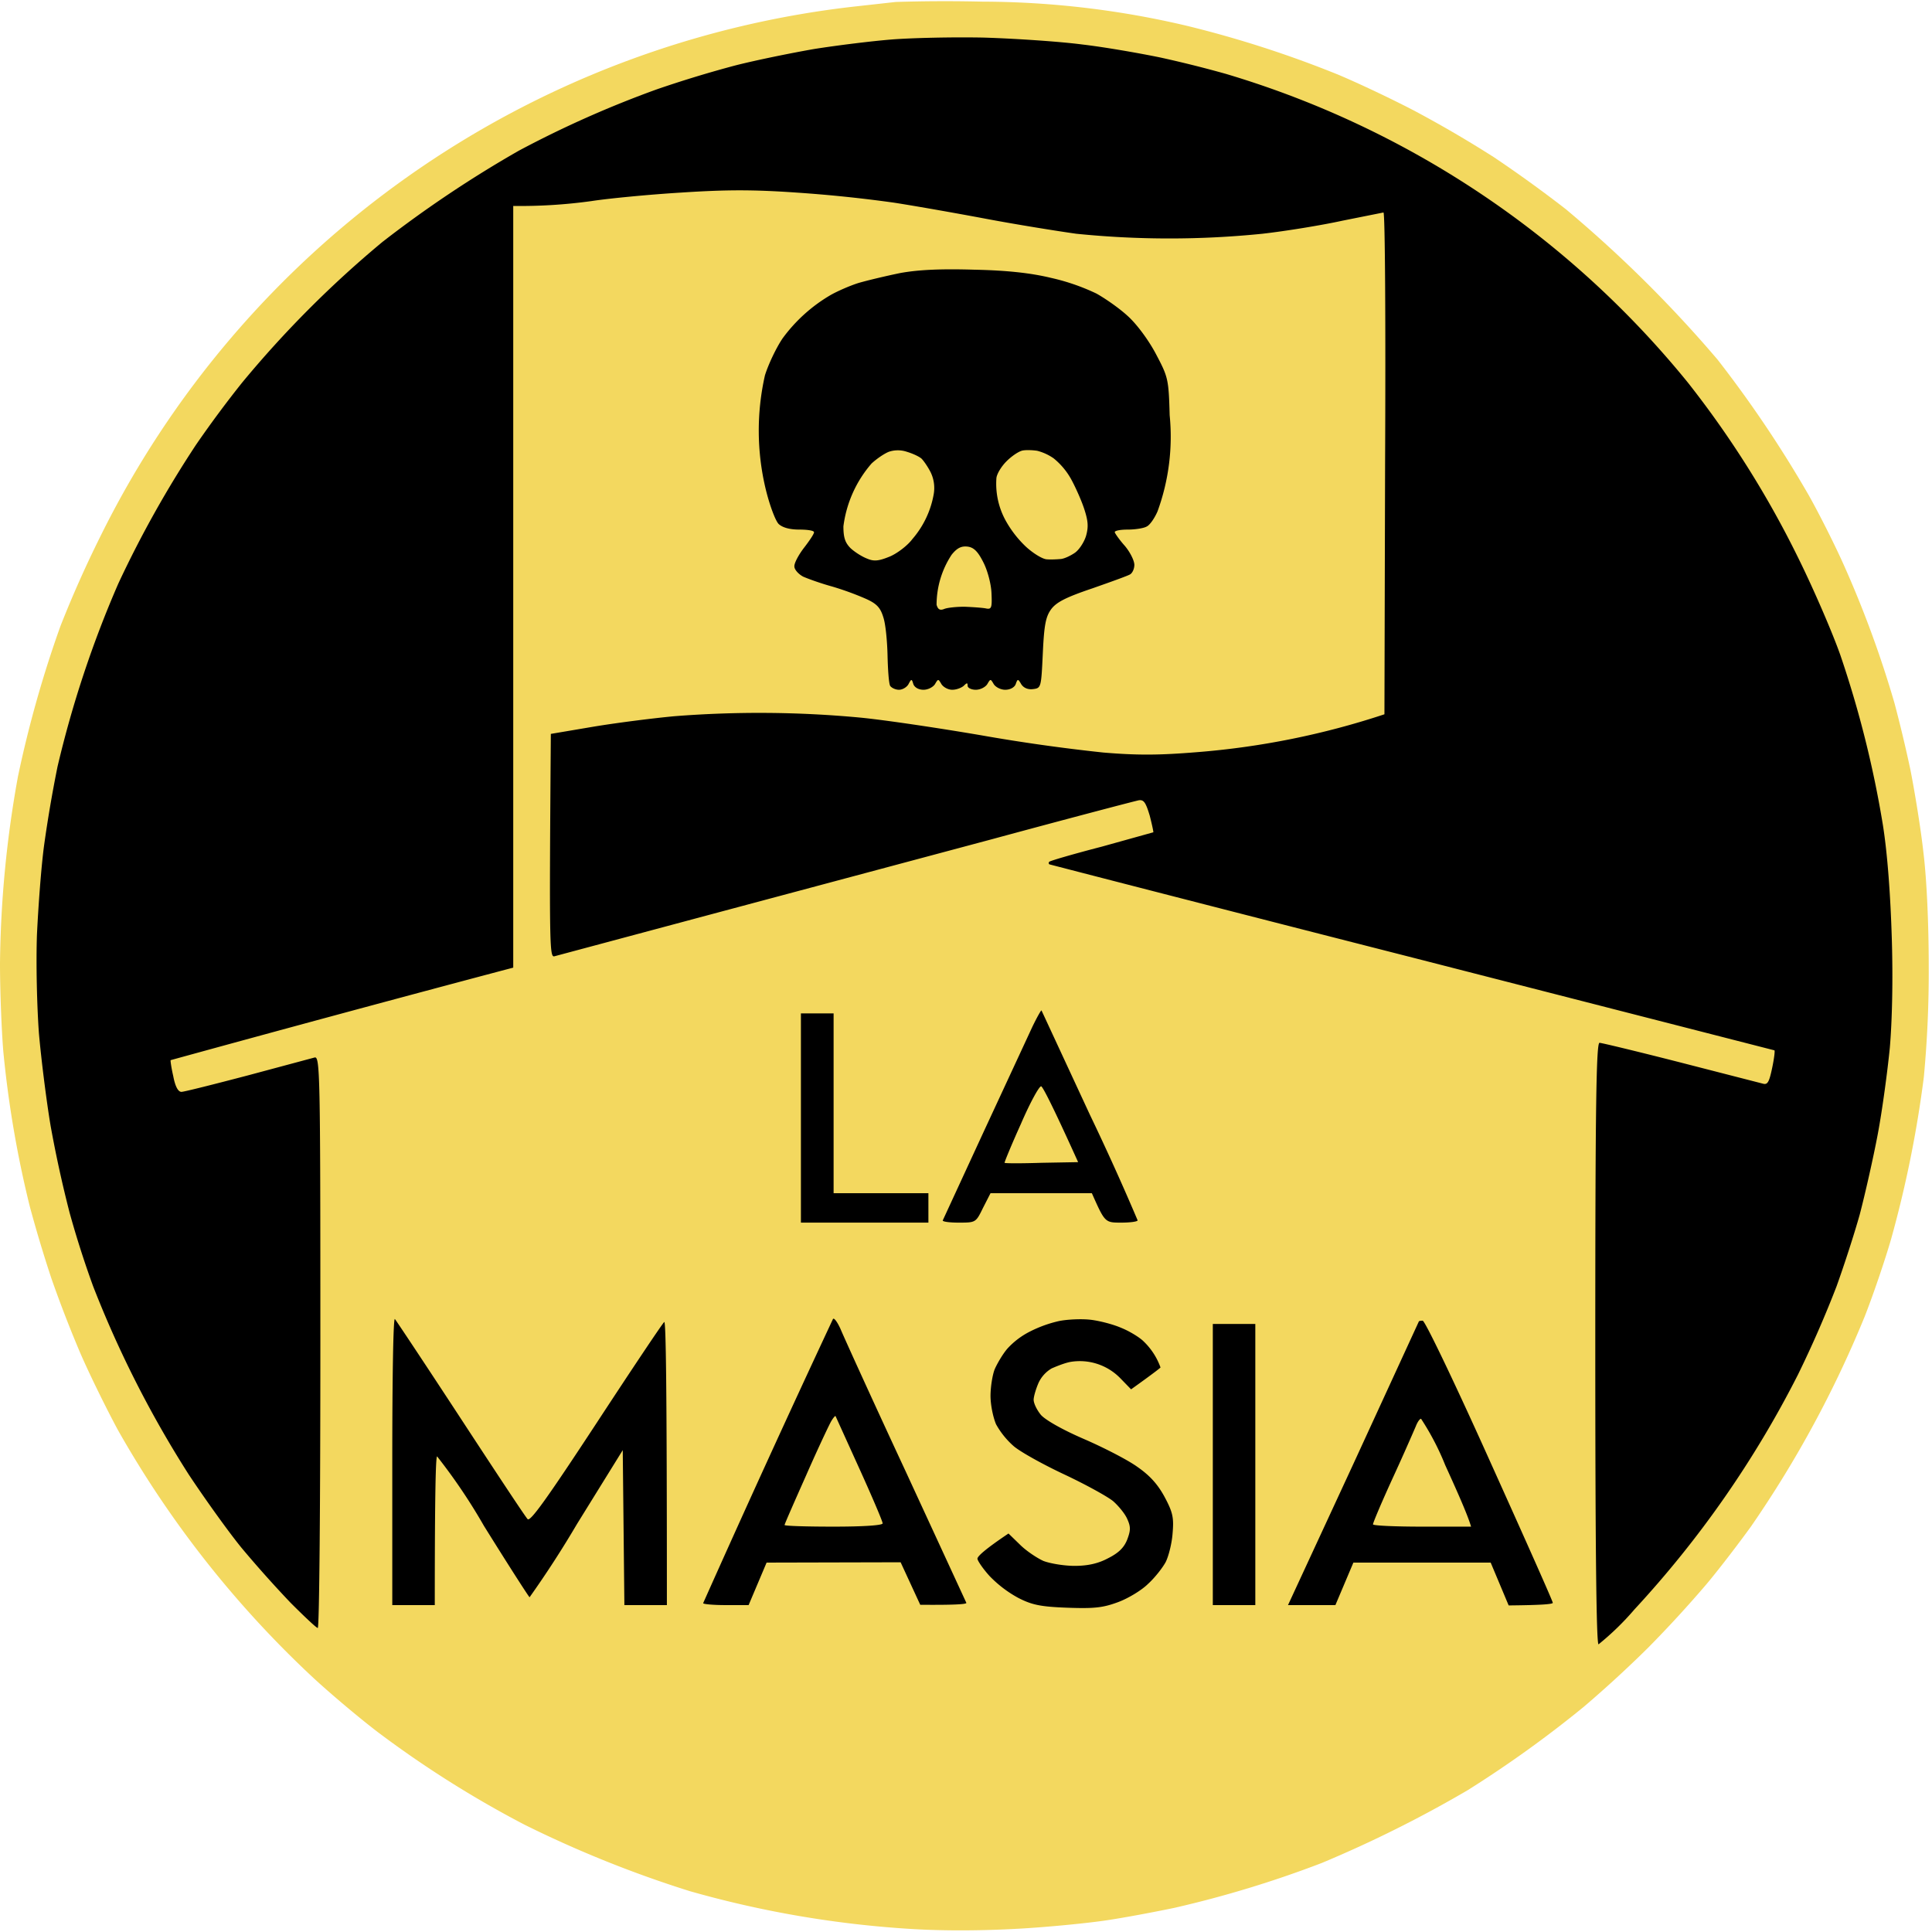 <svg xmlns="http://www.w3.org/2000/svg" version="1.2" viewBox="0 0 591 591">
  <style>
    .s0{fill:#f3d85f}
  </style>
  <g id="Background">
    <path id="Path 0" d="m274 .6-13.5 1.5a294.1 294.1 0 0 0-230 162.4 345 345 0 0 0-12 27 349.5 349.5 0 0 0-13 46A336.7 336.7 0 0 0 0 294.7c0 8.7.5 20.7 1 26.8A327.5 327.5 0 0 0 9.1 369a408 408 0 0 0 6.6 22 378 378 0 0 0 8.9 23c3 6.9 8.2 17.4 11.5 23.5a316.4 316.4 0 0 0 59.8 75.8c5.3 4.9 14.1 12.3 19.6 16.5a322.5 322.5 0 0 0 45 28.4 347.8 347.8 0 0 0 50.5 20.3 317.6 317.6 0 0 0 68.2 11.6c10.2.6 21.6.5 32.3-.1 9.1-.5 21-1.7 26.5-2.5s15.1-2.6 21.3-3.9a334 334 0 0 0 45-13.7 372 372 0 0 0 44.7-22.3 351.6 351.6 0 0 0 35.5-25.5 366 366 0 0 0 19.6-18 366 366 0 0 0 18-19.6c4.1-4.9 10.1-12.8 13.5-17.5a337.1 337.1 0 0 0 34.7-64c2.5-6.3 6.2-17.1 8.2-24a348.6 348.6 0 0 0 10-49.5 344 344 0 0 0 1.5-34c0-12.6-.6-26.4-1.6-34.5-.8-7.4-2.7-18.9-4-25.5a428 428 0 0 0-4.9-20.5 327.5 327.5 0 0 0-15.4-42c-2.8-6.3-7.7-16-10.8-21.5a359 359 0 0 0-27.9-41.5A388.2 388.2 0 0 0 479 64a398.1 398.1 0 0 0-22-15.9 358.3 358.3 0 0 0-24.5-14.3c-7.1-3.7-17.7-8.7-23.5-11.1A334.3 334.3 0 0 0 363.5 8a274.6 274.6 0 0 0-63-7.5 483 483 0 0 0-26.5.1z" class="s0"/>
    <path id="Path 1" fill="#000" fill-rule="evenodd" d="M301 11.5c9.6.3 23.1 1.2 30 2.1 6.9.8 17.7 2.7 24 4a364 364 0 0 1 20 5A287.7 287.7 0 0 1 516.3 117a300 300 0 0 1 33.7 53.5c4.9 9.9 10.7 23.4 13 30a322.2 322.2 0 0 1 13 52c1.4 8.9 2.3 21.4 2.7 34.5.4 12.9.1 25.3-.6 33.5-.7 7.1-2.3 19.1-3.7 26.5-1.4 7.4-3.9 18.4-5.5 24.5-1.7 6.1-4.9 15.9-7.1 22a341 341 0 0 1-11.8 27 316 316 0 0 1-50 71.8 83.4 83.4 0 0 1-11 10.7c-.7 0-1-31.3-1-92 0-72.9.3-92 1.3-92 .6 0 11.8 2.7 24.7 6l25.3 6.5c1.4.4 1.9-.5 2.8-4.8.6-2.8.9-5.3.7-5.4L432 292.9c-60.8-15.5-110.7-28.4-111-28.5a.5.5 0 0 1 0-.8c.3-.3 7.5-2.4 16-4.6l15.8-4.4c.1 0-.4-2.4-1.1-5.1-1.2-4-1.8-4.9-3.3-4.7-1.1.2-21.3 5.5-44.9 11.9L216 280.1l-46.3 12.4c-1.6.5-1.7-1.5-1.2-68l13-2.2c7.2-1.2 18.3-2.6 24.7-3.2a331.4 331.4 0 0 1 56.8.4c7.4.7 24.1 3.2 37 5.4a552 552 0 0 0 37.5 5.3c10.7.9 17.4.8 28.5-.1a242.8 242.8 0 0 0 57.5-11.6l.2-76.8c.2-42.2 0-76.7-.5-76.7l-12.5 2.5c-6.4 1.4-17.4 3.2-24.5 4a281.7 281.7 0 0 1-57 0c-6.4-.9-18.7-2.9-27.2-4.5s-21.4-3.9-28.5-5a418 418 0 0 0-30-3.1c-13-.9-21.3-.9-35 0-9.9.6-22.3 1.8-27.5 2.6a159 159 0 0 1-24 1.5v233l-3.8 1a11670.5 11670.5 0 0 0-101 27.3c-.1.1.2 2.3.8 4.9.6 3.2 1.5 4.8 2.5 4.8.8 0 9.9-2.3 20.2-5l20.5-5.5c1.7-.5 1.8 4.2 1.8 87 0 48.1-.3 87.5-.8 87.5-.4 0-4.1-3.5-8.3-7.7a356.6 356.6 0 0 1-15-16.8c-4-4.9-11.3-15.1-16.2-22.5a328.5 328.5 0 0 1-29.2-57.5 301 301 0 0 1-7.2-22.5 372 372 0 0 1-5.8-26.5c-1.3-7.7-2.9-20.5-3.6-28.5-.6-8.3-.9-21.1-.6-30 .4-8.5 1.3-20.9 2.2-27.5a401 401 0 0 1 4.1-24 328.3 328.3 0 0 1 18.6-56A331 331 0 0 1 60 136a339 339 0 0 1 14.1-19A325 325 0 0 1 117 74a355.5 355.5 0 0 1 41.7-27.9A321.9 321.9 0 0 1 201 27.3a355 355 0 0 1 24-7.3c6.3-1.6 17.1-3.8 24-5 6.9-1.1 17.4-2.4 23.5-2.9 6.1-.5 18.9-.8 28.5-.6zm-3 71c9.9.2 17.3 1 23.5 2.5a65.3 65.3 0 0 1 13.9 4.8c2.7 1.5 7 4.5 9.5 6.8 2.7 2.4 6.3 7.2 8.6 11.5 3.8 7.2 4 7.7 4.3 18.9a66.6 66.6 0 0 1-3.7 29.4c-.9 2.1-2.4 4.3-3.4 4.7-.9.5-3.5.9-5.7.9s-4 .3-4 .8c.1.4 1.4 2.3 3.1 4.2 1.6 1.9 2.9 4.5 2.9 5.8 0 1.2-.6 2.5-1.3 2.9-.6.4-5.9 2.3-11.6 4.3-8 2.7-10.9 4.2-12.5 6.3-1.7 2.3-2.2 4.8-2.6 13.5-.5 10.5-.5 10.7-3 11-1.6.2-2.9-.4-3.6-1.5-1-1.7-1.1-1.7-1.7 0-.4 1-1.7 1.7-3.2 1.7-1.4 0-2.9-.8-3.5-1.7-1-1.7-1-1.7-2 0-.6.9-2.1 1.7-3.5 1.7s-2.5-.6-2.5-1.2c0-1-.2-1-1.2 0-.7.6-2.2 1.2-3.5 1.2-1.3 0-2.7-.8-3.3-1.7-1-1.7-1-1.7-2 0-.6.9-2.1 1.7-3.5 1.7-1.5 0-2.7-.7-3.1-1.7-.5-1.7-.6-1.7-1.5 0-.5.9-1.8 1.7-2.9 1.7-1.1 0-2.3-.6-2.7-1.2-.4-.7-.7-4.9-.8-9.3-.1-4.4-.6-9.7-1.3-11.7-.9-3-2.1-4.2-5.5-5.7a90 90 0 0 0-10.2-3.7c-3.3-.9-7.2-2.3-8.8-3-1.5-.8-2.7-2.2-2.7-3.1-.1-1 1.3-3.6 3-5.8 1.7-2.2 3.1-4.3 3-4.7 0-.5-2-.8-4.5-.8-2.9 0-5.1-.6-6.3-1.7-1-1-2.8-5.8-4-10.8a76.6 76.6 0 0 1-.2-34.7c1.1-3.5 3.5-8.5 5.4-11.3A48.5 48.5 0 0 1 254 90.3c1.9-1.1 5.7-2.8 8.5-3.7 2.7-.8 8.6-2.2 13-3.1 5.6-1 12.3-1.3 22.5-1zm20.6 226.6 14.8 31.9a766.8 766.8 0 0 1 14.6 32.3c0 .4-2.3.7-5 .7-5 0-5 0-9-9h-31l-2.3 4.5c-2.2 4.5-2.2 4.5-7.5 4.5-2.8 0-5-.3-4.8-.7L301 346l14.8-31.9c1.4-2.9 2.7-5.2 2.8-5zm-73.6.9h10v55h29v9h-39zm-124.2 93.5c.5.6 9.6 14.3 20.2 30.5s19.7 30 20.4 30.7c.8.9 6-6.4 21.1-29.4 11-16.8 20.3-30.7 20.7-30.9.5-.2.8 19.2.8 86.6h-13l-.5-47.4-14 22.6a311 311 0 0 1-14.5 22.4c-.3-.2-6.6-10-14-21.9a174 174 0 0 0-14.3-21.2c-.4.3-.7 10.6-.7 45.5h-13v-44.2c0-25.2.3-43.9.8-43.3zm136.3 3c.9 2.2 9.8 21.8 19.9 43.5l18.6 40.3c.2.4-2.9.7-14.1.6l-6-13-41 .1-5.5 13h-7c-3.9 0-7-.3-6.9-.6a5403.1 5403.1 0 0 1 39.7-86.9c.3-.5 1.3.8 2.3 3zm76.4-2.8c2.7.3 7 1.4 9.5 2.5 2.5 1 5.6 2.9 6.8 4.1a20.7 20.7 0 0 1 5.2 8c0 .1-2 1.7-9 6.7l-3.3-3.4a17.3 17.3 0 0 0-15.2-5c-1.7.3-4.2 1.3-5.8 2a10 10 0 0 0-4 4.4c-.7 1.6-1.4 3.8-1.5 5-.1 1.1.9 3.2 2.2 4.8 1.4 1.6 6.7 4.6 13.2 7.4 6 2.6 13.4 6.4 16.3 8.5 3.9 2.7 6.3 5.4 8.4 9.3 2.5 4.7 2.8 6.3 2.4 11-.2 3-1.2 7-2.1 8.8-.9 1.7-3.3 4.8-5.4 6.7-2 2-6.2 4.5-9.2 5.6-4.6 1.7-7.2 2-15.5 1.7-8.3-.3-10.9-.9-15-3a36 36 0 0 1-8.8-6.7c-2-2.2-3.7-4.7-3.7-5.3 0-.7 2.2-2.8 9.5-7.7l3.5 3.4c1.9 1.9 5.2 4.1 7.2 5 2.1.8 6.4 1.5 9.5 1.5 4 0 7.2-.7 10.2-2.3 3.2-1.6 4.9-3.2 5.9-5.7 1.1-2.9 1.1-4 0-6.4-.7-1.6-2.7-4-4.3-5.4-1.7-1.4-8.4-5.1-15-8.2-6.6-3.1-13.6-7-15.5-8.7a25.2 25.2 0 0 1-5.3-6.6c-.9-2.1-1.7-5.9-1.7-8.7 0-2.7.6-6.5 1.3-8.2.8-1.8 2.5-4.7 3.9-6.3a24 24 0 0 1 6.9-5.2 38 38 0 0 1 8.9-3.2c2.5-.5 6.7-.7 9.5-.4zm101.7.3c.7 0 9.9 19.2 20.5 42.8 10.6 23.5 19.3 43 19.3 43.5 0 .4-3 .7-13.5.8L456 478h-42l-5.5 13H394l20-43.2 20-43.5c0-.2.5-.3 1.2-.3zm-64.2 1h13v86h-13z"/>
    <path id="Path 2" d="M271.9 138.2c-1.3.5-3.7 2.1-5.3 3.6A36.3 36.3 0 0 0 258 161c0 3.4.5 5 2.2 6.7 1.3 1.2 3.5 2.6 5.1 3.2 2.1.9 3.6.7 7-.7 2.3-1 5.4-3.4 6.8-5.3a28.5 28.5 0 0 0 6.5-13.6 11 11 0 0 0-.9-6.8c-.8-1.6-2.1-3.5-2.8-4.2-.8-.7-2.8-1.6-4.5-2.1a8.6 8.6 0 0 0-5.5 0zm41-.4c-1.2.2-3.4 1.7-5 3.3-1.6 1.6-3 3.9-3.1 5.2a23.4 23.4 0 0 0 2.7 12.7 33 33 0 0 0 6.4 8.3c2.2 2 5.1 3.8 6.4 3.8 1.2.1 3.1 0 4.2-.1s3-1 4.3-1.9c1.3-.9 2.8-3.2 3.4-5.1.8-2.8.7-4.6-.6-8.5-.9-2.7-2.8-6.9-4.1-9.2a21.8 21.8 0 0 0-5.2-6.1 15.5 15.5 0 0 0-5-2.3c-1.3-.2-3.2-.3-4.4-.1zm-21.8 31.9a27.9 27.9 0 0 0-4.6 15.3c.4 1.4 1 1.8 2.3 1.3.9-.4 3.7-.7 6.2-.7 2.5.1 5.4.3 6.5.5 1.8.4 2-.1 1.8-4.6-.1-2.8-1.2-7-2.5-9.5-1.7-3.4-3-4.6-4.9-4.8-1.9-.2-3.2.5-4.8 2.5zm21.2 174.1c-2.9 6.4-5.1 11.8-5 11.9.1.2 5.2.2 11.4 0l11.1-.2c-8-17.7-10.8-23-11.3-23.2-.6-.1-3.4 5-6.2 11.5zm-58 90.9c-.6 1-4.1 8.4-7.7 16.6-3.6 8.1-6.6 14.9-6.6 15.2 0 .3 6.8.5 15 .5 9.3 0 15-.4 15-1s-3.2-8.1-7.1-16.7l-7.3-16.1c-.1-.2-.7.5-1.3 1.5zm178.8 1.6a724 724 0 0 1-7 15.7c-3.4 7.4-6.1 13.8-6.1 14.3 0 .4 6.8.7 15 .7h15c-1-3.5-4.3-10.9-7.9-18.8a80.2 80.2 0 0 0-7.4-14.2c-.4 0-1.1 1-1.6 2.3z" class="s0"/>
  </g>
</svg>